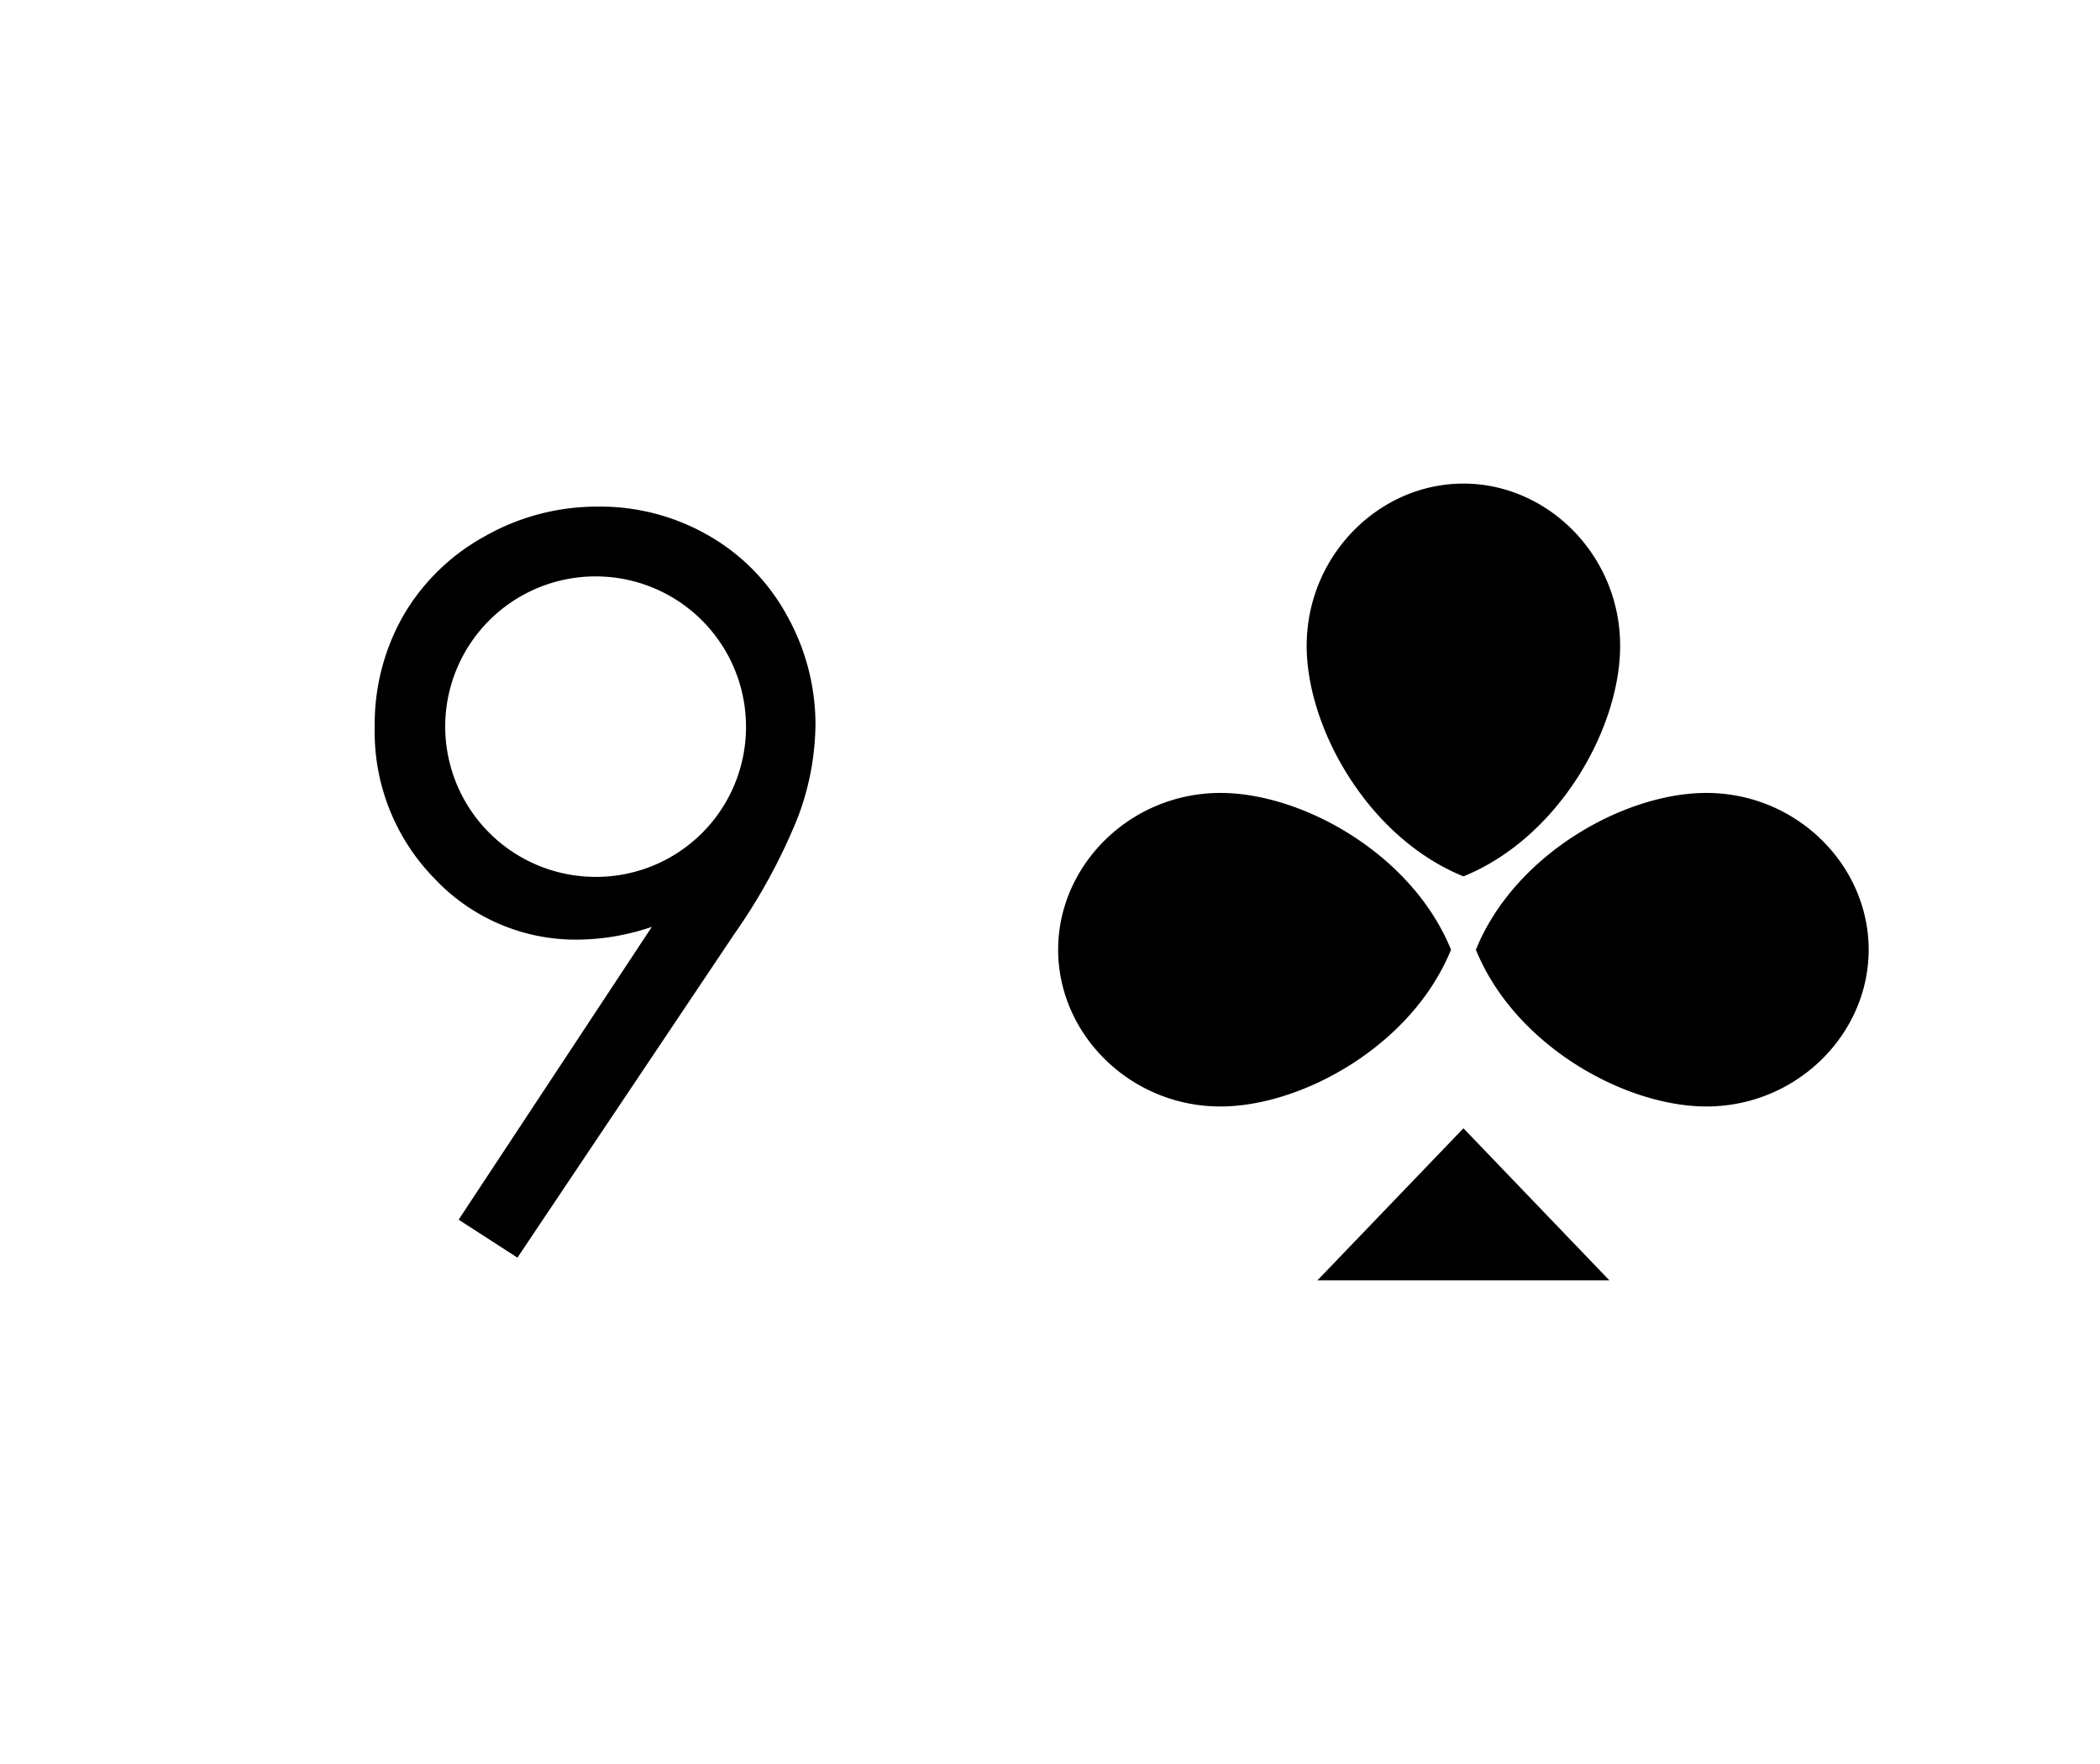 <svg xmlns="http://www.w3.org/2000/svg" viewBox="0 0 250 210"><path fill="#fff" d="M0 0h250v210H0z"/><path d="M145.64 94.4c9.73.17 22.54 7.43 27.1 18.66-4.56 11.23-17.37 18.48-27.1 18.66-10.89.19-19.67-8.47-19.67-18.66s8.78-18.85 19.67-18.66zm57.15 0c-9.73.17-22.53 7.43-27.09 18.66 4.56 11.23 17.36 18.48 27.09 18.66 10.89.19 19.67-8.47 19.67-18.66s-8.78-18.85-19.67-18.66zm-47.23-17.16c.17 9.73 7.43 22.53 18.66 27.09 11.23-4.56 18.48-17.33 18.65-27.09.2-10.89-8.46-19.67-18.65-19.67s-18.85 8.78-18.66 19.67zm1.27 75.19h34.77l-17.38-18.11-17.39 18.11zm-95.23-2.71-7-4.52 23-34.86a28 28 0 0 1-8.69 1.52 23.08 23.08 0 0 1-17.23-7.32 24.94 24.94 0 0 1-7.07-18 26.06 26.06 0 0 1 3.41-13.26 25.24 25.24 0 0 1 9.7-9.44 27.07 27.07 0 0 1 13.46-3.53 25.85 25.85 0 0 1 13.08 3.39 24.41 24.41 0 0 1 9.41 9.55 26.55 26.55 0 0 1 3.41 13.08 32 32 0 0 1-2.11 11 68.82 68.82 0 0 1-7.55 13.86zm9.3-45.33a17.84 17.84 0 0 0 17.91-17.88 17.89 17.89 0 0 0-18-17.89A17.89 17.89 0 0 0 53 86.51a17.91 17.91 0 0 0 17.9 17.88z"/></svg>